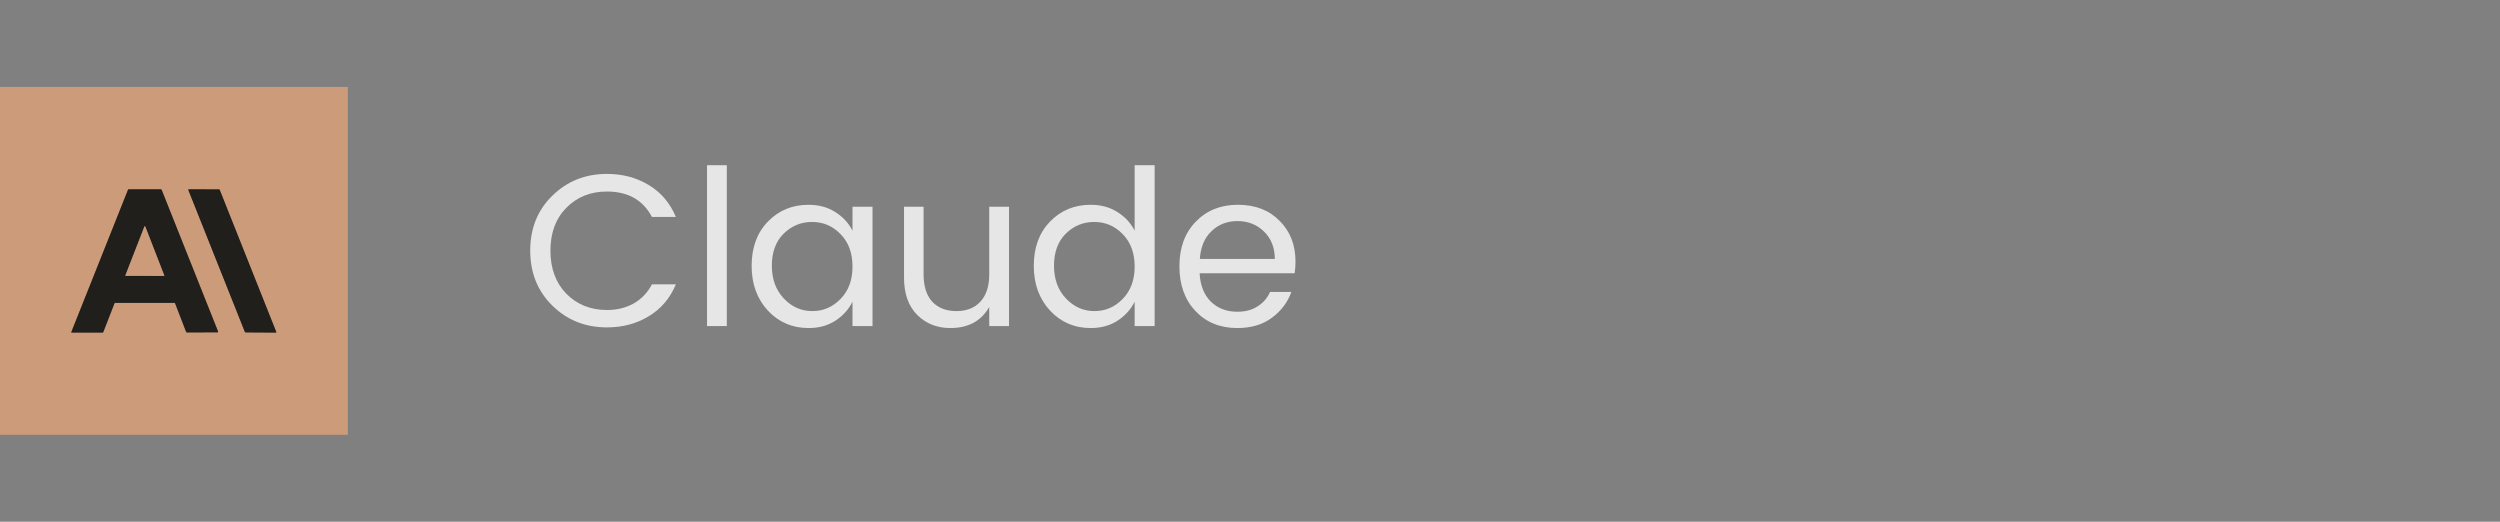 <svg width="115" height="24" viewBox="0 0 115 24" fill="none" xmlns="http://www.w3.org/2000/svg">
<rect x="0" y="0" width="115" height="24" fill="#808080" stroke="none"/>
<g clip-path="url(#clip0_1394_2349)">
<path d="M8.69 8.708C8.672 8.708 8.659 8.726 8.666 8.742L11.264 15.263C11.27 15.279 11.287 15.29 11.305 15.29L12.694 15.298C12.706 15.298 12.715 15.285 12.71 15.274L10.106 8.731C10.101 8.72 10.09 8.713 10.078 8.713L8.69 8.708Z" stroke="#765D4B" stroke-width="2"/>
<path d="M5.293 13.932H8.028C8.04 13.932 8.051 13.94 8.055 13.951L8.565 15.272C8.569 15.283 8.58 15.29 8.591 15.29L10.011 15.288C10.027 15.288 10.039 15.271 10.033 15.255L7.437 8.738C7.43 8.721 7.414 8.71 7.396 8.71H5.92C5.906 8.71 5.893 8.718 5.888 8.732L3.28 15.279C3.277 15.288 3.283 15.298 3.293 15.298H4.718C4.732 15.298 4.745 15.289 4.75 15.276L5.266 13.951C5.27 13.94 5.281 13.932 5.293 13.932Z" stroke="#765D4B" stroke-width="2"/>
<path d="M7.543 12.693C7.553 12.693 7.561 12.683 7.557 12.673L6.69 10.44C6.672 10.394 6.654 10.394 6.636 10.44L5.767 12.67C5.763 12.68 5.77 12.691 5.781 12.691L7.543 12.693Z" stroke="#765D4B" stroke-width="2"/>
<path d="M0 4C5.333 4 10.667 4 16 4C16 9.333 16 14.667 16 20C10.667 20 5.333 20 0 20C0 14.667 0 9.333 0 4ZM8.689 8.708C8.671 8.708 8.658 8.726 8.665 8.742L11.263 15.262C11.27 15.279 11.286 15.29 11.304 15.29L12.693 15.297C12.706 15.297 12.714 15.285 12.71 15.274L10.105 8.731C10.1 8.72 10.09 8.712 10.077 8.712L8.689 8.708ZM5.293 13.932H8.027C8.039 13.932 8.05 13.94 8.055 13.951L8.564 15.272C8.568 15.283 8.579 15.29 8.591 15.29L10.011 15.288C10.027 15.288 10.038 15.271 10.032 15.255L7.437 8.738C7.43 8.721 7.414 8.71 7.395 8.71H5.92C5.906 8.71 5.893 8.718 5.888 8.732L3.28 15.279C3.276 15.288 3.283 15.298 3.292 15.298H4.718C4.732 15.298 4.744 15.289 4.75 15.276L5.265 13.951C5.27 13.94 5.28 13.932 5.293 13.932Z" fill="#CC9B7A"/>
<path d="M8.689 8.708L10.077 8.713C10.089 8.713 10.1 8.72 10.105 8.731L12.709 15.274C12.714 15.285 12.705 15.298 12.693 15.298L11.304 15.29C11.286 15.29 11.269 15.279 11.263 15.263L8.665 8.742C8.658 8.726 8.671 8.708 8.689 8.708Z" fill="#201F1C"/>
<path d="M5.266 13.951L4.75 15.276C4.745 15.289 4.732 15.298 4.718 15.298H3.293C3.283 15.298 3.277 15.288 3.28 15.279L5.888 8.732C5.893 8.718 5.906 8.71 5.92 8.71H7.396C7.414 8.71 7.43 8.721 7.437 8.738L10.033 15.255C10.039 15.271 10.027 15.288 10.011 15.288L8.591 15.29C8.58 15.29 8.569 15.283 8.565 15.272L8.055 13.951C8.051 13.94 8.04 13.932 8.028 13.932H5.293C5.281 13.932 5.27 13.94 5.266 13.951ZM7.543 12.693C7.554 12.693 7.561 12.682 7.557 12.672L6.69 10.44C6.672 10.393 6.654 10.393 6.636 10.439L5.767 12.67C5.763 12.68 5.771 12.69 5.781 12.69L7.543 12.693Z" fill="#201F1C"/>
<path d="M7.543 12.692L5.781 12.69C5.77 12.69 5.763 12.679 5.767 12.669L6.636 10.439C6.654 10.393 6.672 10.393 6.69 10.439L7.557 12.672C7.561 12.682 7.553 12.692 7.543 12.692Z" fill="#CC9B7A"/>
</g>
<path d="M27.92 15.06C26.927 15.06 26.09 14.727 25.41 14.06C24.73 13.393 24.39 12.55 24.39 11.53C24.39 10.503 24.73 9.66 25.41 9C26.09 8.333 26.927 8 27.92 8C28.64 8 29.28 8.17 29.84 8.51C30.407 8.85 30.823 9.34 31.09 9.98H29.99C29.577 9.2 28.887 8.81 27.92 8.81C27.167 8.81 26.543 9.06 26.05 9.56C25.563 10.053 25.32 10.71 25.32 11.53C25.32 12.35 25.563 13.01 26.05 13.51C26.543 14.01 27.167 14.26 27.92 14.26C28.38 14.26 28.79 14.16 29.15 13.96C29.51 13.753 29.79 13.46 29.99 13.08H31.09C30.823 13.72 30.407 14.21 29.84 14.55C29.28 14.89 28.64 15.06 27.92 15.06ZM32.523 15V7.6H33.433V15H32.523ZM38.666 13.75C39.032 13.377 39.215 12.88 39.215 12.26C39.215 11.64 39.032 11.143 38.666 10.77C38.306 10.397 37.869 10.21 37.355 10.21C36.849 10.21 36.412 10.39 36.045 10.75C35.685 11.11 35.505 11.6 35.505 12.22C35.505 12.84 35.689 13.343 36.056 13.73C36.422 14.117 36.859 14.31 37.365 14.31C37.872 14.31 38.306 14.123 38.666 13.75ZM37.196 15.09C36.449 15.09 35.825 14.823 35.325 14.29C34.825 13.75 34.575 13.063 34.575 12.23C34.575 11.39 34.822 10.713 35.316 10.2C35.816 9.68 36.442 9.42 37.196 9.42C37.662 9.42 38.069 9.53 38.416 9.75C38.769 9.97 39.035 10.257 39.215 10.61V9.51H40.136V15H39.215V13.88C39.035 14.24 38.769 14.533 38.416 14.76C38.069 14.98 37.662 15.09 37.196 15.09ZM45.505 9.51H46.415V15H45.505V14.12C45.138 14.767 44.541 15.09 43.715 15.09C43.108 15.09 42.601 14.89 42.195 14.49C41.788 14.083 41.585 13.51 41.585 12.77V9.51H42.485V12.62C42.485 13.167 42.618 13.587 42.885 13.88C43.158 14.167 43.528 14.31 43.995 14.31C44.461 14.31 44.828 14.167 45.095 13.88C45.368 13.587 45.505 13.167 45.505 12.62V9.51ZM51.644 13.75C52.011 13.377 52.194 12.88 52.194 12.26C52.194 11.64 52.011 11.143 51.644 10.77C51.284 10.397 50.847 10.21 50.334 10.21C49.827 10.21 49.391 10.39 49.024 10.75C48.664 11.11 48.484 11.6 48.484 12.22C48.484 12.84 48.667 13.343 49.034 13.73C49.401 14.117 49.837 14.31 50.344 14.31C50.851 14.31 51.284 14.123 51.644 13.75ZM50.174 15.09C49.427 15.09 48.804 14.823 48.304 14.29C47.804 13.75 47.554 13.063 47.554 12.23C47.554 11.39 47.801 10.713 48.294 10.2C48.794 9.68 49.421 9.42 50.174 9.42C50.641 9.42 51.047 9.53 51.394 9.75C51.747 9.97 52.014 10.257 52.194 10.61V7.6H53.114V15H52.194V13.88C52.014 14.24 51.747 14.533 51.394 14.76C51.047 14.98 50.641 15.09 50.174 15.09ZM56.913 15.09C56.127 15.09 55.487 14.83 54.993 14.31C54.5 13.79 54.253 13.103 54.253 12.25C54.253 11.397 54.503 10.713 55.003 10.2C55.503 9.68 56.15 9.42 56.943 9.42C57.743 9.42 58.383 9.667 58.863 10.16C59.35 10.647 59.593 11.27 59.593 12.03C59.593 12.223 59.58 12.403 59.553 12.57H55.183C55.21 13.117 55.38 13.55 55.693 13.87C56.013 14.183 56.42 14.34 56.913 14.34C57.287 14.34 57.6 14.257 57.853 14.09C58.113 13.923 58.303 13.703 58.423 13.43H59.403C59.23 13.91 58.93 14.307 58.503 14.62C58.083 14.933 57.553 15.09 56.913 15.09ZM58.643 11.91C58.637 11.383 58.47 10.963 58.143 10.65C57.817 10.33 57.41 10.17 56.923 10.17C56.443 10.17 56.043 10.327 55.723 10.64C55.403 10.947 55.227 11.37 55.193 11.91H58.643Z" fill="white" fill-opacity="0.8"/>
<defs>
<clipPath id="clip0_1394_2349">
<rect width="16" height="16" fill="white" transform="translate(0 4)"/>
</clipPath>
</defs>
</svg>
